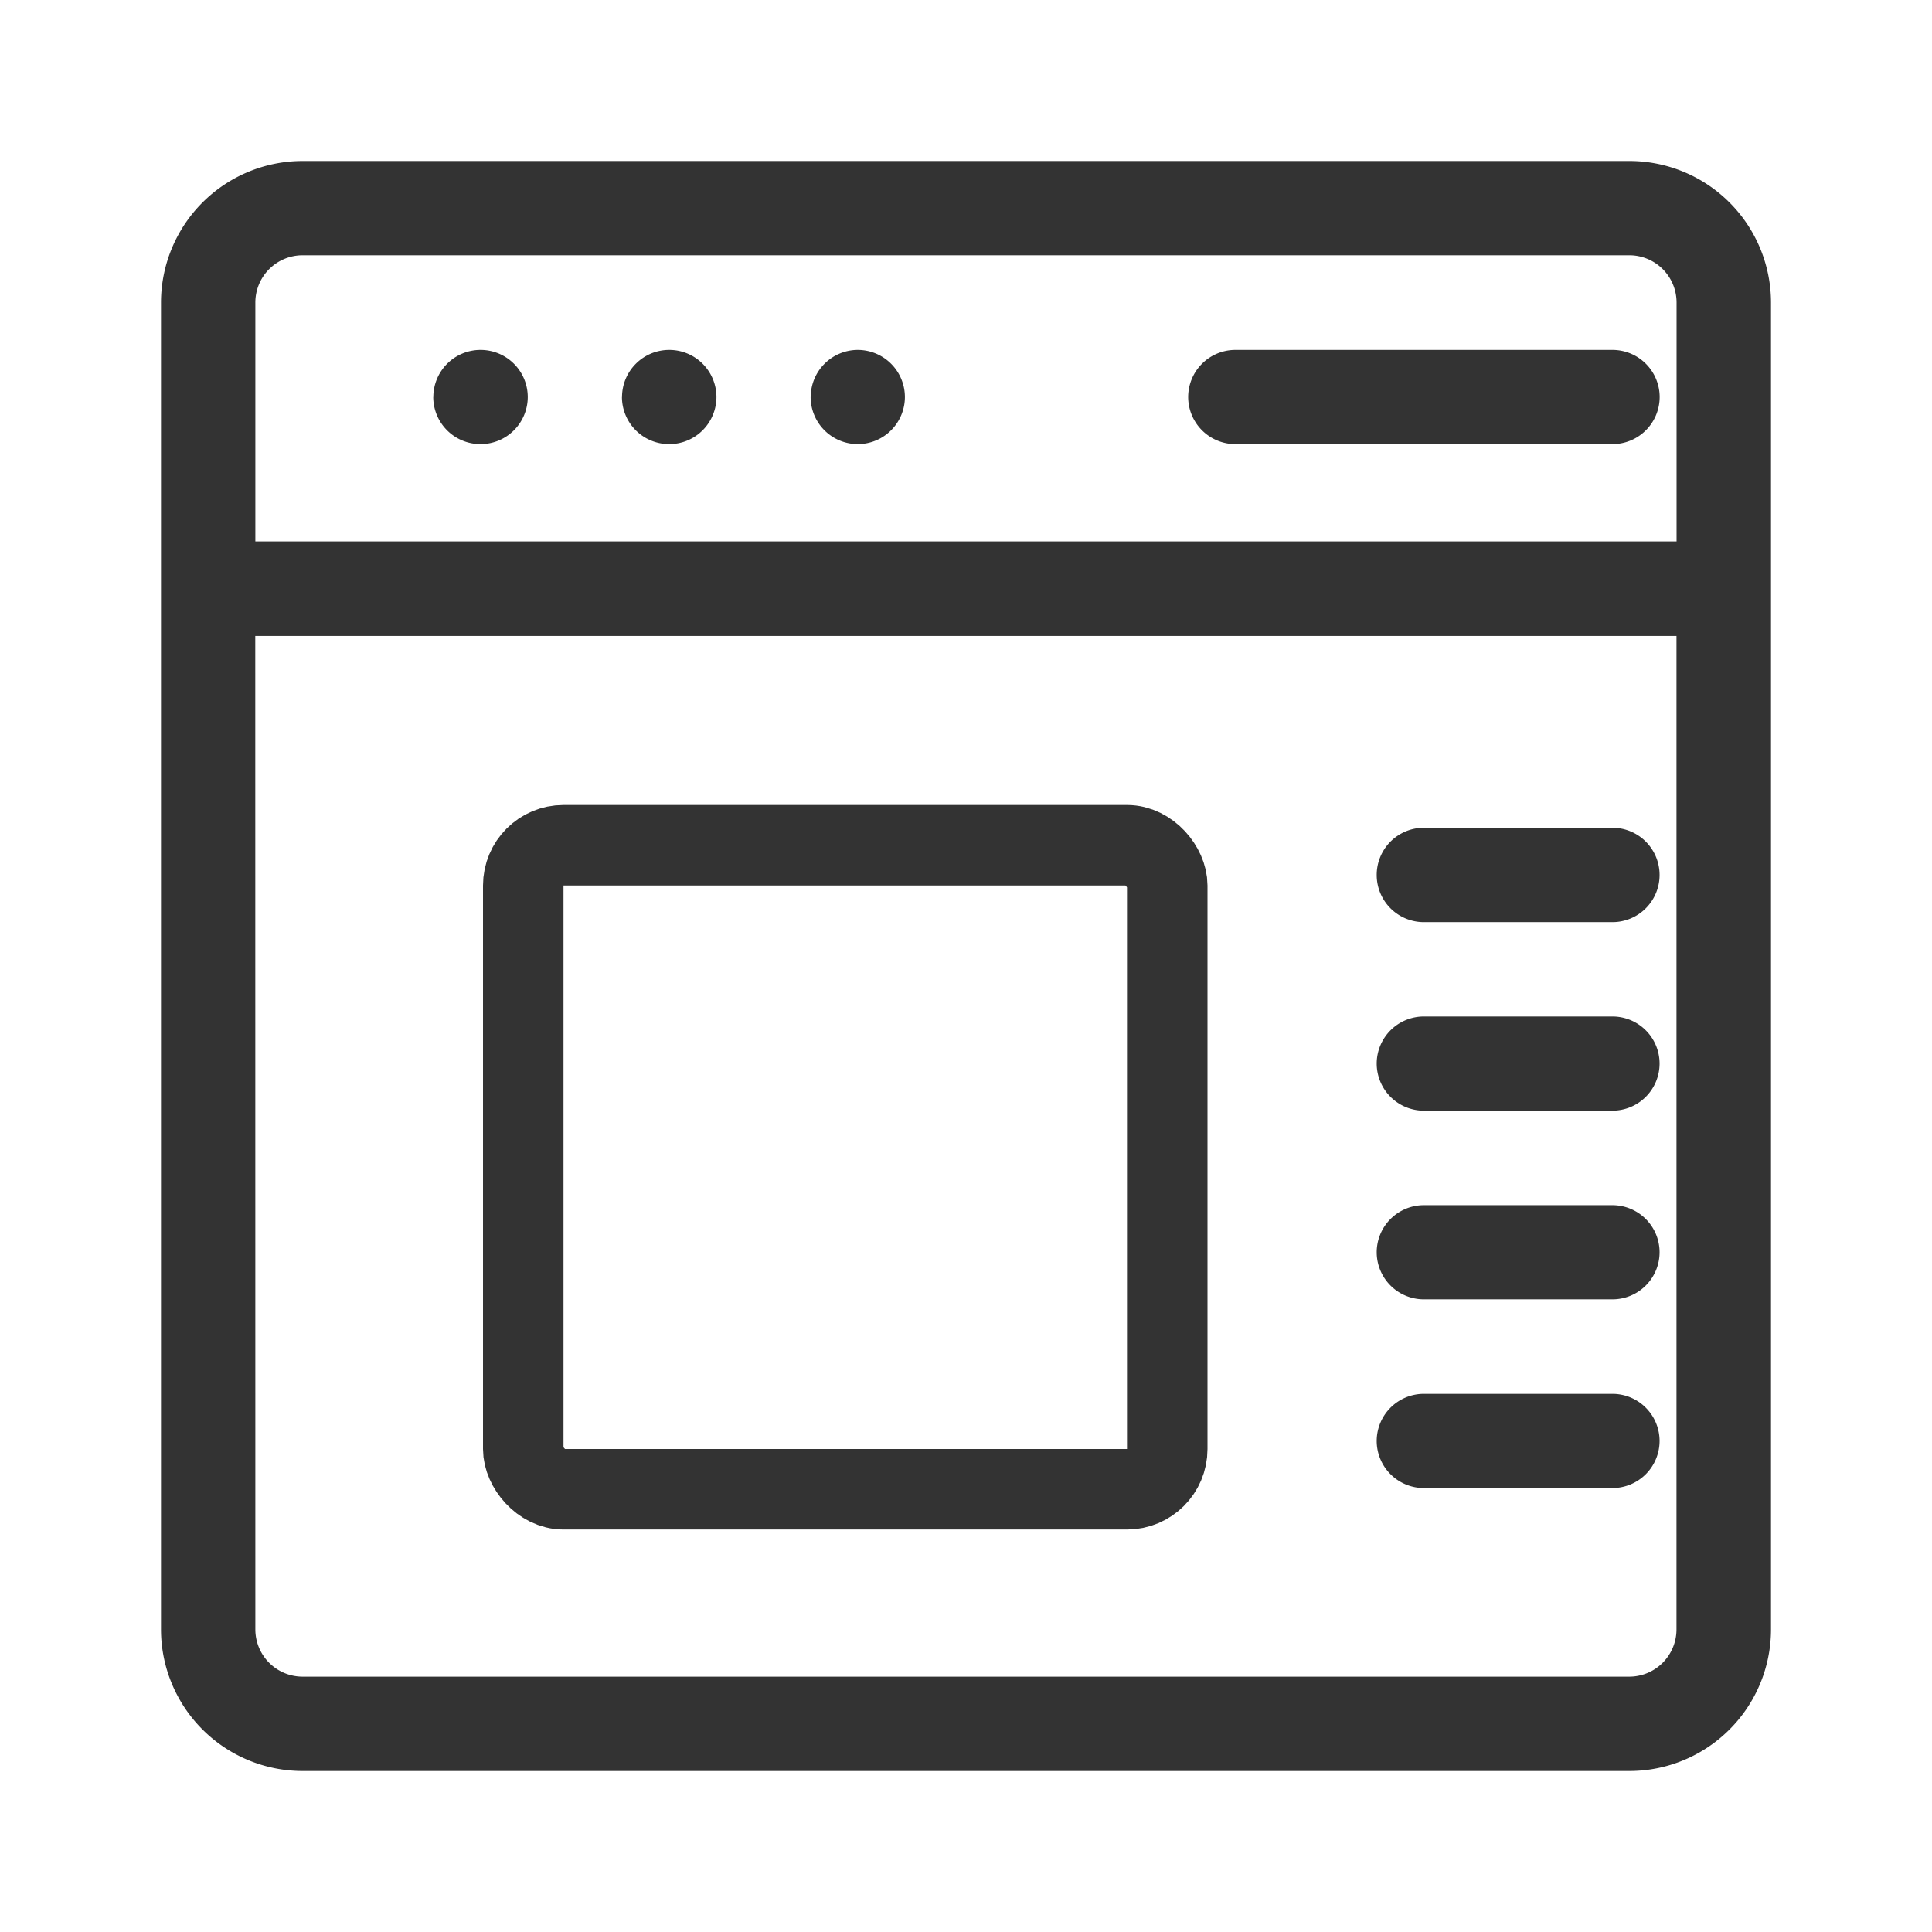 <svg xmlns="http://www.w3.org/2000/svg" width="24" height="24" viewBox="0 0 24 24">
  <g id="ic_Website_Integration_normal" data-name="ic_Website Integration_normal" transform="translate(-58 -21)">
    <g id="ic_welcom" transform="translate(35 -17)">
      <rect id="Rectangle_741" data-name="Rectangle 741" width="24" height="24" transform="translate(23 38)" fill="rgba(216,130,130,0)"/>
      <g id="Group_2774" data-name="Group 2774" transform="translate(0.995 -106.5)">
        <path id="Union_14" data-name="Union 14" d="M-6798.243-7836a1.76,1.76,0,0,1-1.757-1.757v-16.484a1.76,1.76,0,0,1,1.757-1.759h16.484a1.76,1.76,0,0,1,1.759,1.759v16.484a1.76,1.76,0,0,1-1.759,1.757Zm-.585-1.757a.587.587,0,0,0,.585.585h16.484a.587.587,0,0,0,.585-.585V-7850.1h-17.655Zm0-16.484v2.967h17.655v-2.967a.587.587,0,0,0-.585-.588h-16.484A.587.587,0,0,0-6798.828-7854.241Zm14.515,14.726a.586.586,0,0,1-.585-.585.586.586,0,0,1,.585-.585h2.344a.586.586,0,0,1,.585.585.586.586,0,0,1-.585.585Zm0-2.344a.586.586,0,0,1-.585-.585.586.586,0,0,1,.585-.585h2.344a.586.586,0,0,1,.585.585.586.586,0,0,1-.585.585Zm0-2.344a.586.586,0,0,1-.585-.585.586.586,0,0,1,.585-.585h2.344a.586.586,0,0,1,.585.585.586.586,0,0,1-.585.585Zm0-2.342a.586.586,0,0,1-.585-.585.586.586,0,0,1,.585-.587h2.344a.586.586,0,0,1,.585.587.586.586,0,0,1-.585.585Zm-2.342-5.938a.586.586,0,0,1-.585-.585.586.586,0,0,1,.585-.585h4.687a.586.586,0,0,1,.585.585.586.586,0,0,1-.585.585Zm-5.274-.585a.586.586,0,0,1,.585-.585.586.586,0,0,1,.585.585.586.586,0,0,1-.585.585A.586.586,0,0,1-6791.93-7853.07Zm-2.344,0a.586.586,0,0,1,.585-.585.586.586,0,0,1,.588.585.586.586,0,0,1-.588.585A.586.586,0,0,1-6794.274-7853.07Zm-2.344,0a.586.586,0,0,1,.587-.585.586.586,0,0,1,.586.585.586.586,0,0,1-.586.585A.586.586,0,0,1-6796.618-7853.07Z" transform="translate(6824.005 8002.5)" fill="#333"/>
        <g id="Rectangle_196" data-name="Rectangle 196" transform="translate(28.005 154.5)" fill="rgba(255,255,255,0)" stroke="#333" stroke-width="1">
          <rect width="9" height="9" rx="1" stroke="none"/>
          <rect x="0.5" y="0.5" width="8" height="8" rx="0.5" fill="none"/>
        </g>
      </g>
    </g>
  </g>
</svg>

